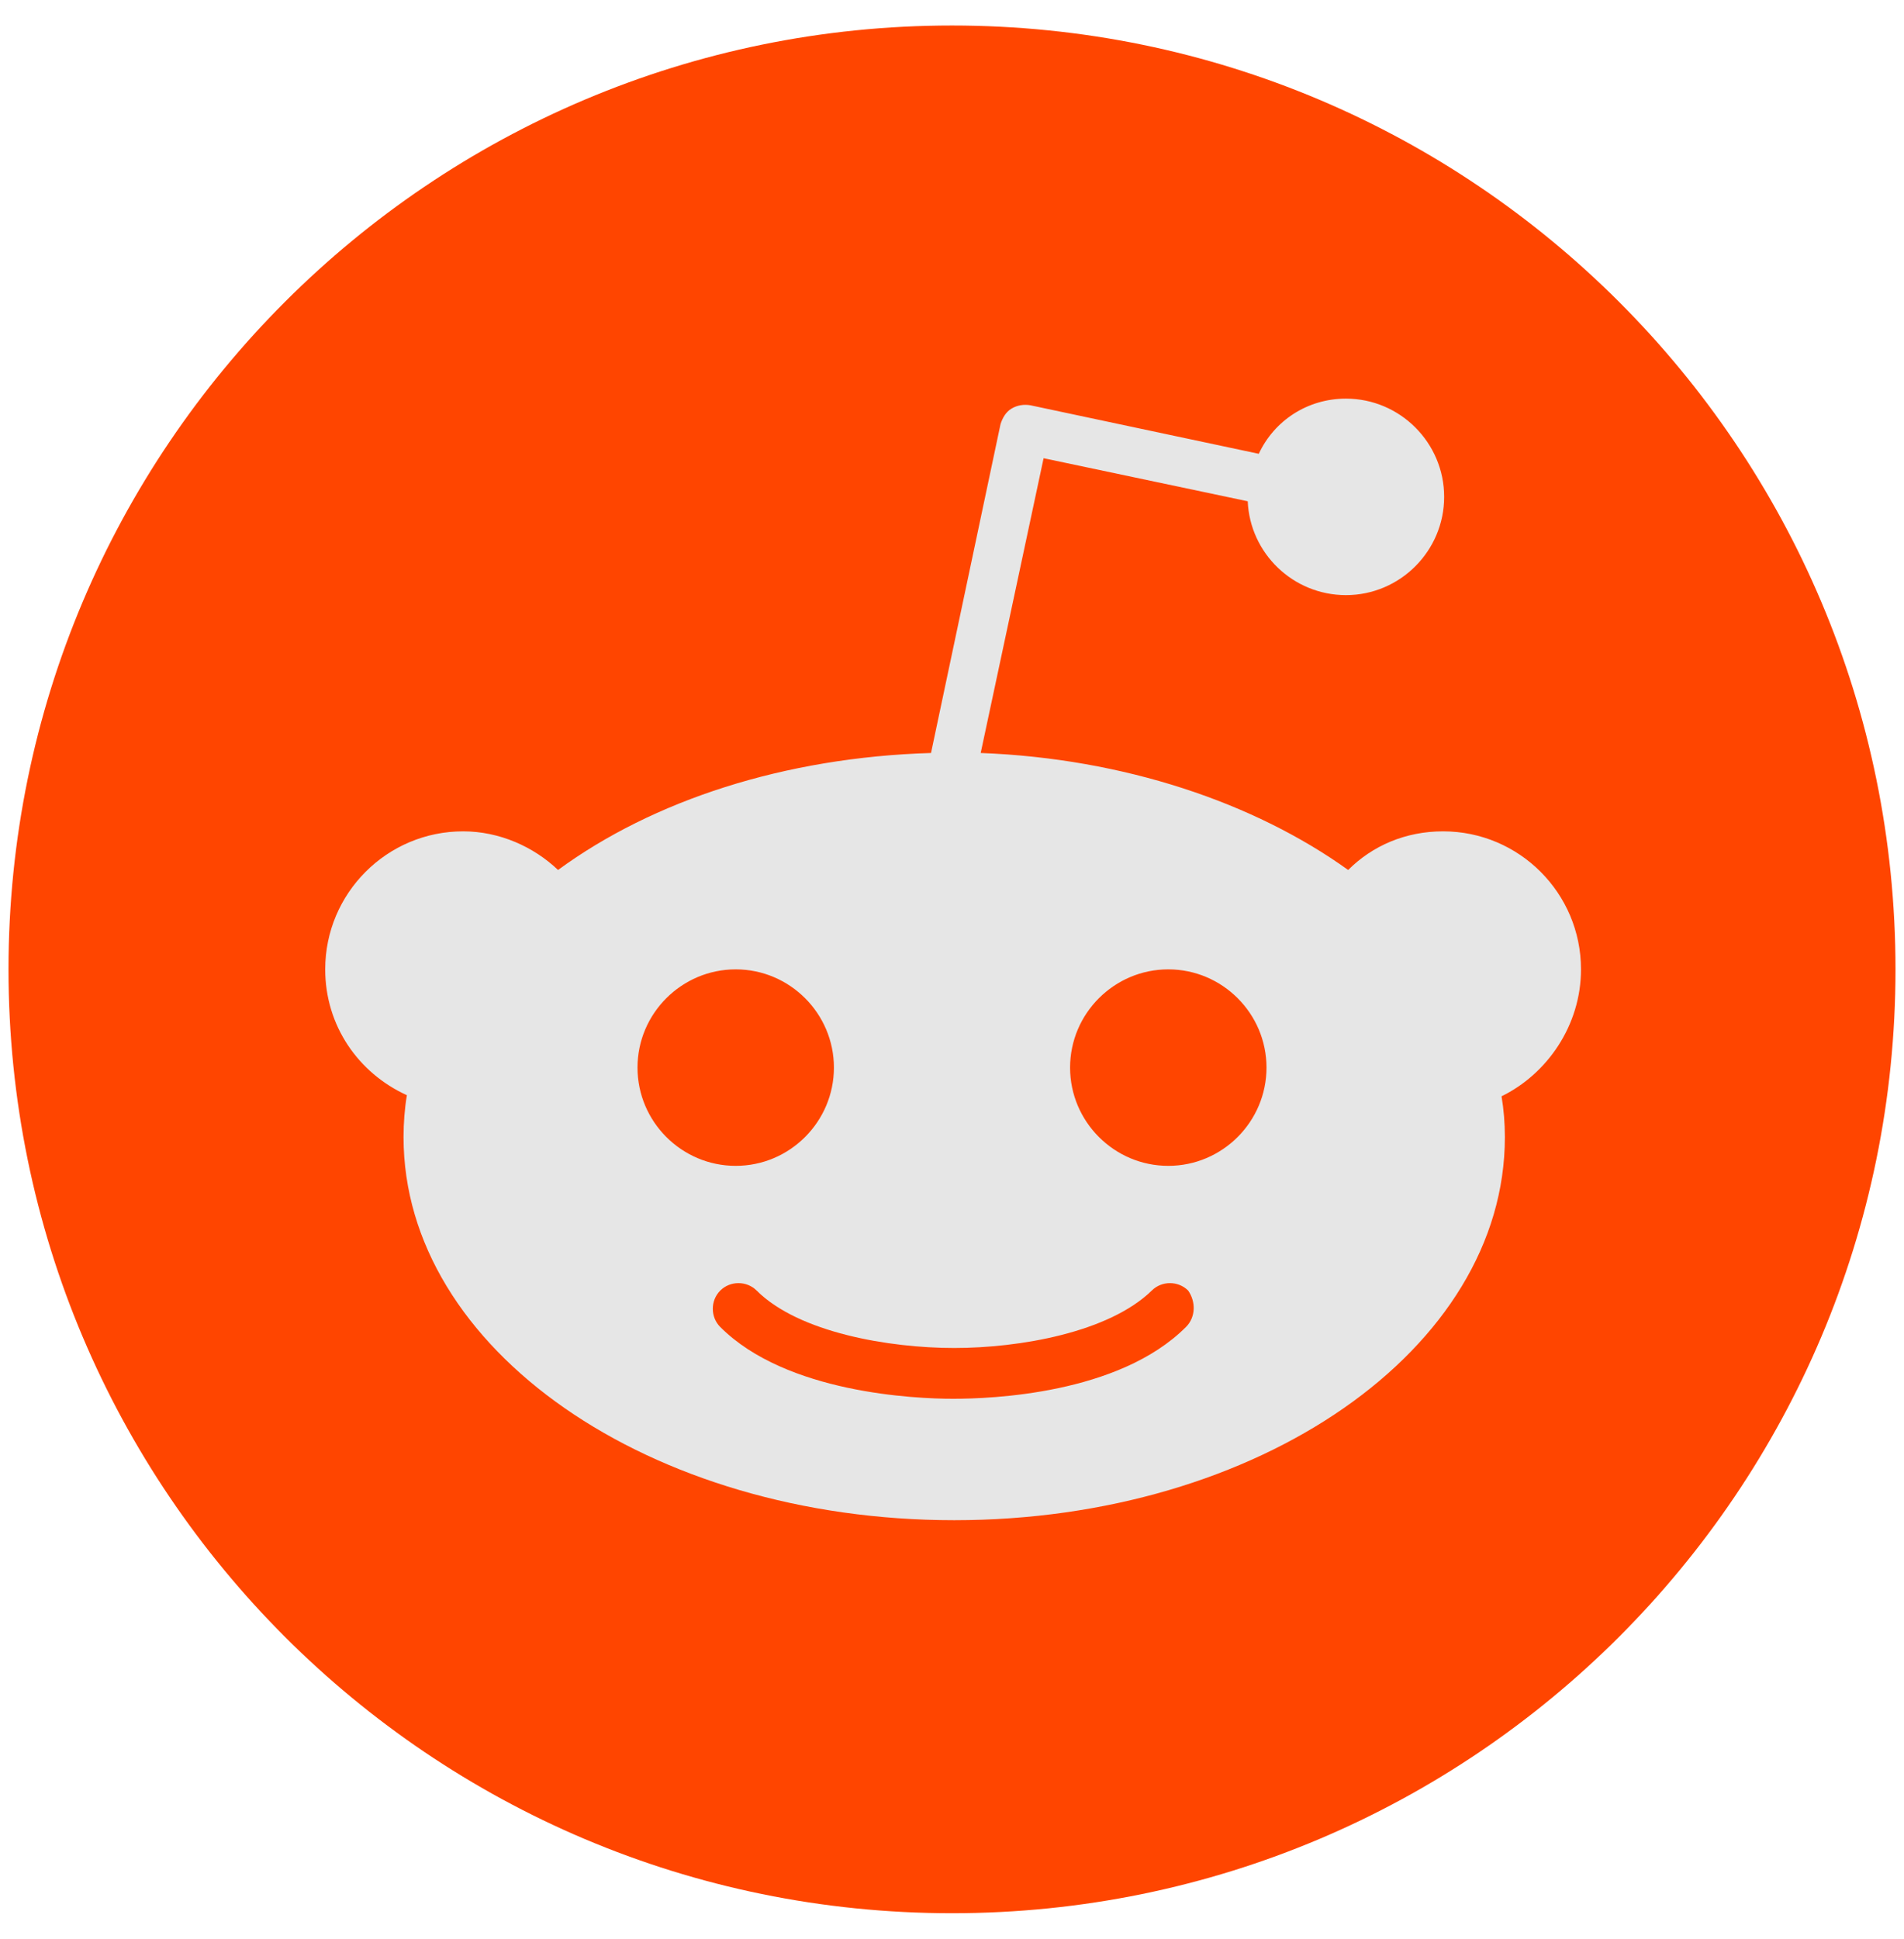 <svg width="56" height="57" viewBox="0 0 56 57" fill="none" xmlns="http://www.w3.org/2000/svg">
<g clip-path="url(#clip0_665_1966)">
<path d="M28 56.25C43.326 56.25 55.75 43.826 55.75 28.5C55.75 13.174 43.326 0.75 28 0.75C12.674 0.75 0.25 13.174 0.25 28.5C0.25 43.826 12.674 56.25 28 56.25Z" fill="#FF4500"/>
<path d="M46.5 28.5C46.5 26.26 44.682 24.442 42.443 24.442C41.34 24.442 40.366 24.864 39.652 25.578C36.893 23.599 33.063 22.3 28.844 22.138L30.694 13.472L36.698 14.738C36.763 16.264 38.029 17.497 39.587 17.497C41.177 17.497 42.475 16.199 42.475 14.608C42.475 13.018 41.177 11.72 39.587 11.72C38.451 11.72 37.477 12.369 37.023 13.342L30.304 11.915C30.11 11.882 29.915 11.915 29.753 12.012C29.59 12.109 29.493 12.271 29.428 12.466L27.383 22.138C23.067 22.268 19.204 23.534 16.413 25.578C15.699 24.897 14.693 24.442 13.622 24.442C11.383 24.442 9.565 26.26 9.565 28.5C9.565 30.155 10.539 31.55 11.967 32.2C11.902 32.589 11.869 33.011 11.869 33.433C11.869 39.664 19.107 44.695 28.065 44.695C37.023 44.695 44.261 39.664 44.261 33.433C44.261 33.011 44.228 32.621 44.163 32.232C45.494 31.583 46.5 30.155 46.5 28.5ZM18.75 31.388C18.75 29.798 20.048 28.5 21.639 28.5C23.229 28.5 24.527 29.798 24.527 31.388C24.527 32.978 23.229 34.277 21.639 34.277C20.048 34.277 18.75 32.978 18.75 31.388ZM34.881 39.015C32.901 40.995 29.136 41.125 28.032 41.125C26.929 41.125 23.132 40.963 21.184 39.015C20.892 38.723 20.892 38.236 21.184 37.944C21.476 37.652 21.963 37.652 22.255 37.944C23.489 39.178 26.15 39.632 28.065 39.632C29.98 39.632 32.609 39.178 33.875 37.944C34.167 37.652 34.654 37.652 34.946 37.944C35.173 38.269 35.173 38.723 34.881 39.015ZM34.361 34.277C32.771 34.277 31.473 32.978 31.473 31.388C31.473 29.798 32.771 28.5 34.361 28.5C35.952 28.5 37.25 29.798 37.25 31.388C37.25 32.978 35.952 34.277 34.361 34.277Z" fill="#E6E6E6"/>
</g>
<defs>
<clipPath id="clip0_665_1966">
<rect width="55.5" height="55.5" fill="white" transform="translate(0.25 0.75)"/>
</clipPath>
</defs>
</svg>
